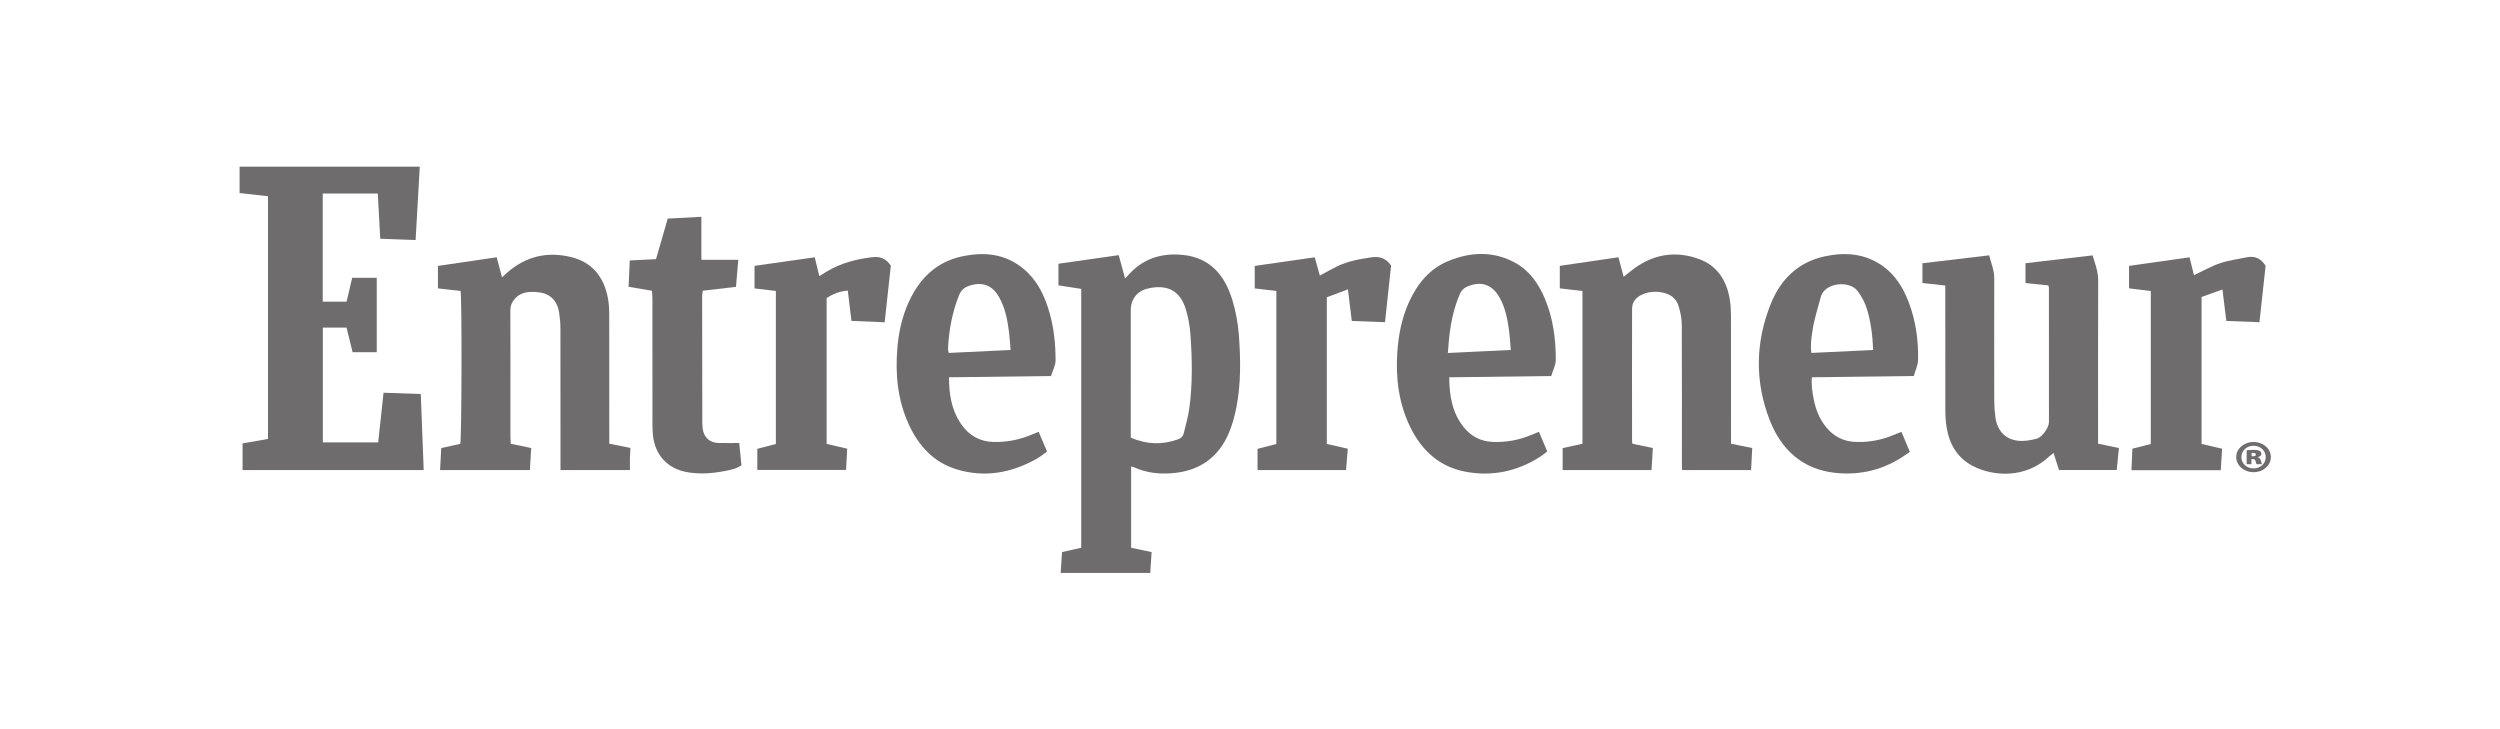 <svg width="240" height="70" viewBox="0 0 240 70" fill="none" xmlns="http://www.w3.org/2000/svg">
<path fill-rule="evenodd" clip-rule="evenodd" d="M40.298 16C40.166 18.323 40.034 20.644 39.899 23.043C38.744 23 37.653 22.96 36.503 22.919C36.424 21.455 36.348 20.042 36.269 18.579H30.983V28.958H33.273C33.449 28.203 33.625 27.453 33.809 26.672H36.168V33.811H33.851C33.662 33.045 33.469 32.26 33.268 31.451H30.993V42.468H36.306C36.475 40.902 36.644 39.344 36.821 37.703C38.013 37.744 39.172 37.782 40.396 37.825C40.49 40.274 40.581 42.677 40.674 45.124H23.287V42.567C24.126 42.419 24.909 42.281 25.728 42.136V18.838C24.797 18.734 23.899 18.634 23 18.532V16" fill="#6E6C6D"/>
<path fill-rule="evenodd" clip-rule="evenodd" d="M108.552 42.012C110.098 42.682 111.581 42.717 113.095 42.173C113.397 42.064 113.572 41.882 113.643 41.585C113.826 40.814 114.054 40.046 114.164 39.263C114.497 36.882 114.454 34.485 114.281 32.096C114.222 31.285 114.074 30.464 113.838 29.688C113.323 27.997 112.202 27.345 110.491 27.634C110.405 27.649 110.322 27.676 110.238 27.692C109.21 27.895 108.555 28.696 108.554 29.773C108.552 33.654 108.553 37.533 108.552 41.414V42.012ZM101.824 55.002C101.87 54.291 101.912 53.655 101.955 53C102.589 52.856 103.175 52.724 103.799 52.583V27.733C103.091 27.624 102.373 27.512 101.611 27.394V25.319C103.5 25.05 105.414 24.778 107.397 24.495C107.606 25.26 107.799 25.97 108.002 26.715C108.083 26.643 108.169 26.581 108.235 26.502C109.646 24.838 111.467 24.265 113.546 24.471C116.154 24.728 117.59 26.414 118.31 28.822C118.632 29.894 118.847 31.025 118.93 32.144C119.101 34.446 119.14 36.761 118.705 39.044C118.543 39.886 118.318 40.734 117.989 41.522C116.986 43.925 115.147 45.193 112.623 45.419C111.333 45.535 110.07 45.407 108.87 44.86C108.795 44.827 108.71 44.815 108.588 44.783V52.586C109.21 52.717 109.836 52.849 110.554 53.001C110.511 53.659 110.468 54.31 110.423 55.002" fill="#6E6C6D"/>
<path fill-rule="evenodd" clip-rule="evenodd" d="M166.179 42.596C166.912 42.745 167.544 42.876 168.215 43.013C168.177 43.733 168.142 44.409 168.103 45.125H161.482C161.475 44.972 161.462 44.824 161.462 44.677C161.462 40.169 161.475 35.66 161.451 31.153C161.447 30.547 161.312 29.921 161.129 29.341C160.908 28.635 160.36 28.253 159.648 28.093C158.965 27.94 158.293 27.996 157.671 28.265C157.122 28.503 156.682 28.948 156.68 29.615C156.667 33.879 156.675 38.142 156.679 42.406C156.679 42.449 156.699 42.49 156.727 42.601C157.323 42.726 157.949 42.857 158.674 43.009C158.632 43.706 158.591 44.401 158.547 45.128H150.013V43.019C150.668 42.876 151.274 42.742 151.916 42.601V27.937C151.217 27.855 150.498 27.77 149.74 27.682V25.522C151.596 25.249 153.432 24.98 155.368 24.697C155.541 25.34 155.707 25.964 155.871 26.574C156.296 26.244 156.737 25.853 157.224 25.535C159.084 24.325 161.086 24.117 163.134 24.878C164.856 25.52 165.757 26.915 166.056 28.728C166.138 29.229 166.171 29.743 166.173 30.252C166.182 34.115 166.178 37.98 166.179 41.844" fill="#6E6C6D"/>
<path fill-rule="evenodd" clip-rule="evenodd" d="M49.032 42.601C49.72 42.745 50.331 42.872 50.994 43.01C50.952 43.726 50.912 44.405 50.87 45.124H42.248C42.285 44.429 42.319 43.755 42.358 43.017C42.98 42.879 43.584 42.743 44.186 42.609C44.322 42.133 44.357 28.682 44.213 27.934C43.514 27.854 42.793 27.77 42.042 27.684V25.528C43.886 25.257 45.739 24.985 47.682 24.699C47.853 25.339 48.014 25.947 48.193 26.62C48.352 26.477 48.531 26.308 48.716 26.148C50.518 24.588 52.589 24.12 54.855 24.686C56.822 25.177 57.949 26.547 58.346 28.552C58.449 29.07 58.483 29.609 58.485 30.138C58.496 34.023 58.491 37.908 58.491 41.793V42.595C59.187 42.734 59.818 42.861 60.519 43.003C60.502 43.358 60.48 43.701 60.471 44.046C60.463 44.395 60.471 44.745 60.471 45.129H53.808V44.358C53.807 40.096 53.811 35.833 53.802 31.57C53.801 31.063 53.759 30.549 53.684 30.047C53.505 28.868 52.825 28.168 51.662 28.055C50.82 27.972 49.968 27.992 49.352 28.771C49.108 29.077 48.99 29.389 48.992 29.796C49.006 33.038 49 36.279 49 39.52C49 40.319 48.998 41.118 49.001 41.918C49.002 42.136 49.019 42.352 49.032 42.601Z" fill="#6E6C6D"/>
<path fill-rule="evenodd" clip-rule="evenodd" d="M196.634 27.396C195.914 27.322 195.207 27.25 194.447 27.173V25.27C196.58 25.021 198.722 24.77 200.886 24.517C201.148 25.343 201.429 26.09 201.426 26.938C201.407 31.889 201.416 36.84 201.416 41.792V42.593C202.108 42.738 202.736 42.869 203.417 43.013C203.344 43.729 203.277 44.404 203.205 45.121H197.664C197.504 44.623 197.333 44.086 197.141 43.484C196.96 43.629 196.825 43.723 196.705 43.836C194.444 45.953 191.406 45.736 189.475 44.779C187.978 44.035 187.169 42.74 186.887 41.092C186.794 40.549 186.755 39.99 186.753 39.438C186.742 35.707 186.748 31.977 186.748 28.247V27.411C185.989 27.326 185.288 27.249 184.553 27.168V25.273C186.659 25.023 188.774 24.771 190.962 24.512C191.139 25.259 191.451 25.934 191.449 26.707C191.439 30.616 191.44 34.523 191.448 38.431C191.449 38.961 191.483 39.495 191.551 40.021C191.736 41.456 192.635 42.305 194.037 42.33C194.527 42.339 195.028 42.239 195.508 42.12C196.034 41.989 196.698 41.064 196.699 40.523C196.701 36.215 196.698 31.907 196.696 27.601C196.696 27.559 196.672 27.518 196.634 27.396Z" fill="#6E6C6D"/>
<path fill-rule="evenodd" clip-rule="evenodd" d="M97.017 33.598C96.964 32.982 96.936 32.474 96.876 31.972C96.733 30.78 96.513 29.606 95.925 28.545C95.281 27.38 94.303 27.018 93.064 27.427C92.576 27.587 92.254 27.868 92.059 28.361C91.411 30.001 91.09 31.71 91.011 33.47C91.005 33.592 91.051 33.715 91.083 33.881C93.051 33.788 94.987 33.695 97.017 33.598ZM91.106 36.22C91.104 37.88 91.355 39.35 92.22 40.644C92.991 41.799 94.056 42.405 95.449 42.429C96.751 42.451 97.985 42.187 99.176 41.67C99.333 41.602 99.493 41.542 99.71 41.455C99.974 42.07 100.23 42.672 100.519 43.35C100.168 43.595 99.834 43.872 99.462 44.077C97.061 45.406 94.537 45.864 91.879 45.07C89.653 44.405 88.194 42.826 87.235 40.728C86.177 38.414 85.939 35.962 86.144 33.446C86.269 31.911 86.593 30.422 87.23 29.018C88.265 26.736 89.885 25.145 92.346 24.615C94.695 24.108 96.882 24.414 98.686 26.197C99.759 27.256 100.35 28.607 100.762 30.053C101.185 31.536 101.332 33.06 101.336 34.589C101.338 35.089 101.052 35.59 100.894 36.098C97.61 36.138 94.392 36.18 91.106 36.22Z" fill="#6E6C6D"/>
<path fill-rule="evenodd" clip-rule="evenodd" d="M179.822 33.6C179.762 32.202 179.61 30.916 179.225 29.665C179.028 29.027 178.72 28.459 178.317 27.923C177.547 26.904 175.162 27.11 174.796 28.507C174.5 29.638 174.126 30.744 173.974 31.91C173.892 32.539 173.778 33.167 173.898 33.881C175.861 33.789 177.794 33.696 179.822 33.6ZM183.726 36.099C180.401 36.139 177.198 36.179 173.944 36.219C173.868 36.942 173.982 37.612 174.107 38.275C174.299 39.29 174.664 40.226 175.324 41.029C176.066 41.931 177.007 42.386 178.154 42.426C179.408 42.47 180.611 42.251 181.769 41.763C182.006 41.663 182.248 41.572 182.539 41.457C182.802 42.082 183.056 42.687 183.347 43.382C183.24 43.453 183.132 43.523 183.026 43.599C180.945 45.085 178.613 45.667 176.124 45.387C173.053 45.04 171.004 43.19 169.891 40.326C168.452 36.621 168.515 32.856 169.995 29.172C170.945 26.805 172.625 25.17 175.136 24.619C177.106 24.186 179.013 24.315 180.737 25.534C181.96 26.4 182.709 27.631 183.237 29.017C183.916 30.797 184.175 32.661 184.134 34.56C184.121 35.068 183.872 35.571 183.726 36.099Z" fill="#6E6C6D"/>
<path fill-rule="evenodd" clip-rule="evenodd" d="M145.037 33.596C144.978 32.927 144.946 32.335 144.871 31.751C144.728 30.65 144.515 29.564 143.97 28.584C143.264 27.312 142.206 26.947 140.885 27.498C140.551 27.636 140.317 27.848 140.161 28.198C139.582 29.504 139.298 30.883 139.133 32.295C139.074 32.79 139.047 33.291 138.996 33.886C141.054 33.787 143.004 33.693 145.037 33.596ZM148.915 36.098C145.613 36.139 142.396 36.18 139.124 36.221C139.142 38.027 139.421 39.657 140.532 41.027C141.245 41.908 142.168 42.375 143.297 42.422C144.572 42.474 145.797 42.26 146.977 41.764C147.215 41.664 147.454 41.569 147.74 41.452C148.001 42.072 148.255 42.674 148.536 43.338C148.308 43.51 148.098 43.691 147.867 43.84C145.62 45.281 143.169 45.778 140.583 45.264C138.168 44.783 136.481 43.237 135.394 41.017C134.287 38.758 133.974 36.336 134.141 33.836C134.253 32.165 134.565 30.539 135.259 29.01C136.072 27.22 137.257 25.775 139.088 25.037C141.234 24.171 143.396 24.086 145.483 25.243C146.855 26.003 147.716 27.247 148.316 28.688C149.097 30.555 149.357 32.532 149.356 34.54C149.356 35.062 149.068 35.584 148.915 36.098Z" fill="#6E6C6D"/>
<path fill-rule="evenodd" clip-rule="evenodd" d="M78.213 24.701C78.364 25.317 78.503 25.887 78.654 26.507C78.883 26.364 79.115 26.216 79.35 26.076C80.721 25.255 82.214 24.863 83.785 24.687C84.545 24.603 85.082 24.854 85.52 25.505C85.326 27.276 85.13 29.077 84.927 30.939C83.838 30.893 82.806 30.851 81.739 30.805C81.619 29.811 81.507 28.873 81.389 27.896C80.615 27.96 79.966 28.203 79.357 28.622V42.614C79.998 42.763 80.642 42.914 81.332 43.074C81.294 43.756 81.259 44.41 81.22 45.115H72.702V43.087C73.312 42.928 73.89 42.777 74.483 42.622V27.932C73.793 27.85 73.133 27.77 72.434 27.688V25.523C74.359 25.249 76.258 24.98 78.213 24.701Z" fill="#6E6C6D"/>
<path fill-rule="evenodd" clip-rule="evenodd" d="M204.618 45.137C204.649 44.419 204.678 43.761 204.709 43.073C205.303 42.922 205.866 42.781 206.476 42.626V27.94C205.818 27.858 205.142 27.774 204.39 27.681V25.525C206.357 25.247 208.256 24.978 210.194 24.704C210.349 25.326 210.491 25.895 210.622 26.42C211.441 26.034 212.234 25.573 213.084 25.283C213.918 24.999 214.808 24.881 215.676 24.704C216.426 24.55 217.038 24.777 217.497 25.515C217.308 27.249 217.112 29.051 216.907 30.933C215.841 30.892 214.811 30.852 213.727 30.811C213.605 29.814 213.487 28.857 213.356 27.793C212.65 28.045 212.007 28.275 211.351 28.509V42.619C211.978 42.765 212.622 42.915 213.321 43.078C213.279 43.764 213.237 44.437 213.193 45.137" fill="#6E6C6D"/>
<path fill-rule="evenodd" clip-rule="evenodd" d="M129.404 27.775C128.65 28.059 128.012 28.299 127.374 28.539V42.62C128.05 42.774 128.698 42.923 129.387 43.08C129.33 43.778 129.277 44.433 129.22 45.126H120.724V43.09C121.333 42.932 121.912 42.782 122.529 42.622V27.933C121.839 27.852 121.163 27.772 120.454 27.688V25.528C122.34 25.258 124.238 24.985 126.216 24.701C126.381 25.293 126.543 25.876 126.704 26.456C127.264 26.156 127.809 25.841 128.374 25.567C129.422 25.057 130.55 24.861 131.692 24.7C132.45 24.591 133.05 24.783 133.545 25.492C133.359 27.226 133.167 29.028 132.962 30.932C131.899 30.893 130.853 30.853 129.77 30.812C129.649 29.814 129.537 28.876 129.404 27.775Z" fill="#6E6C6D"/>
<path fill-rule="evenodd" clip-rule="evenodd" d="M67.332 20.814V24.944H70.876C70.797 25.862 70.727 26.685 70.654 27.536C69.566 27.663 68.538 27.784 67.468 27.909C67.445 28.097 67.405 28.267 67.405 28.437C67.407 32.408 67.412 36.38 67.42 40.351C67.42 40.617 67.421 40.885 67.456 41.148C67.569 41.979 68.127 42.5 68.949 42.525C69.595 42.545 70.241 42.528 70.966 42.528C71.039 43.267 71.107 43.962 71.177 44.667C70.669 45.017 70.116 45.112 69.57 45.219C68.372 45.453 67.17 45.542 65.957 45.326C64.106 44.998 62.899 43.718 62.684 41.812C62.639 41.416 62.637 41.015 62.636 40.616C62.633 36.622 62.634 32.629 62.631 28.634C62.631 28.397 62.6 28.161 62.583 27.913C61.829 27.784 61.129 27.664 60.346 27.531C60.382 26.703 60.418 25.893 60.456 25.003C61.291 24.962 62.1 24.921 62.978 24.877C63.351 23.587 63.722 22.301 64.102 20.985C65.164 20.929 66.196 20.875 67.332 20.814Z" fill="#6E6C6D"/>
<path d="M216.156 43.801H216.287C216.456 43.801 216.568 43.742 216.568 43.641C216.568 43.533 216.465 43.473 216.306 43.473C216.25 43.473 216.194 43.482 216.156 43.482V43.801ZM216.137 44.565H215.679V43.23C215.781 43.213 216.025 43.187 216.334 43.187C216.671 43.187 216.821 43.23 216.933 43.289C217.027 43.347 217.093 43.448 217.093 43.583C217.093 43.717 216.953 43.834 216.747 43.884V43.902C216.914 43.952 217.008 44.052 217.055 44.246C217.102 44.439 217.131 44.515 217.158 44.565H216.643C216.596 44.515 216.568 44.397 216.54 44.28C216.512 44.146 216.437 44.078 216.287 44.078H216.137V44.565ZM215.173 43.884C215.173 44.489 215.669 44.968 216.343 44.968C217.018 44.968 217.514 44.489 217.514 43.876C217.514 43.281 217.018 42.792 216.334 42.792C215.669 42.792 215.173 43.281 215.173 43.884ZM218.001 43.876C218.001 44.683 217.271 45.329 216.343 45.329C215.415 45.329 214.677 44.683 214.677 43.876C214.677 43.079 215.415 42.431 216.343 42.431C217.271 42.431 218.001 43.079 218.001 43.876Z" fill="#6E6C6D"/>
</svg>
